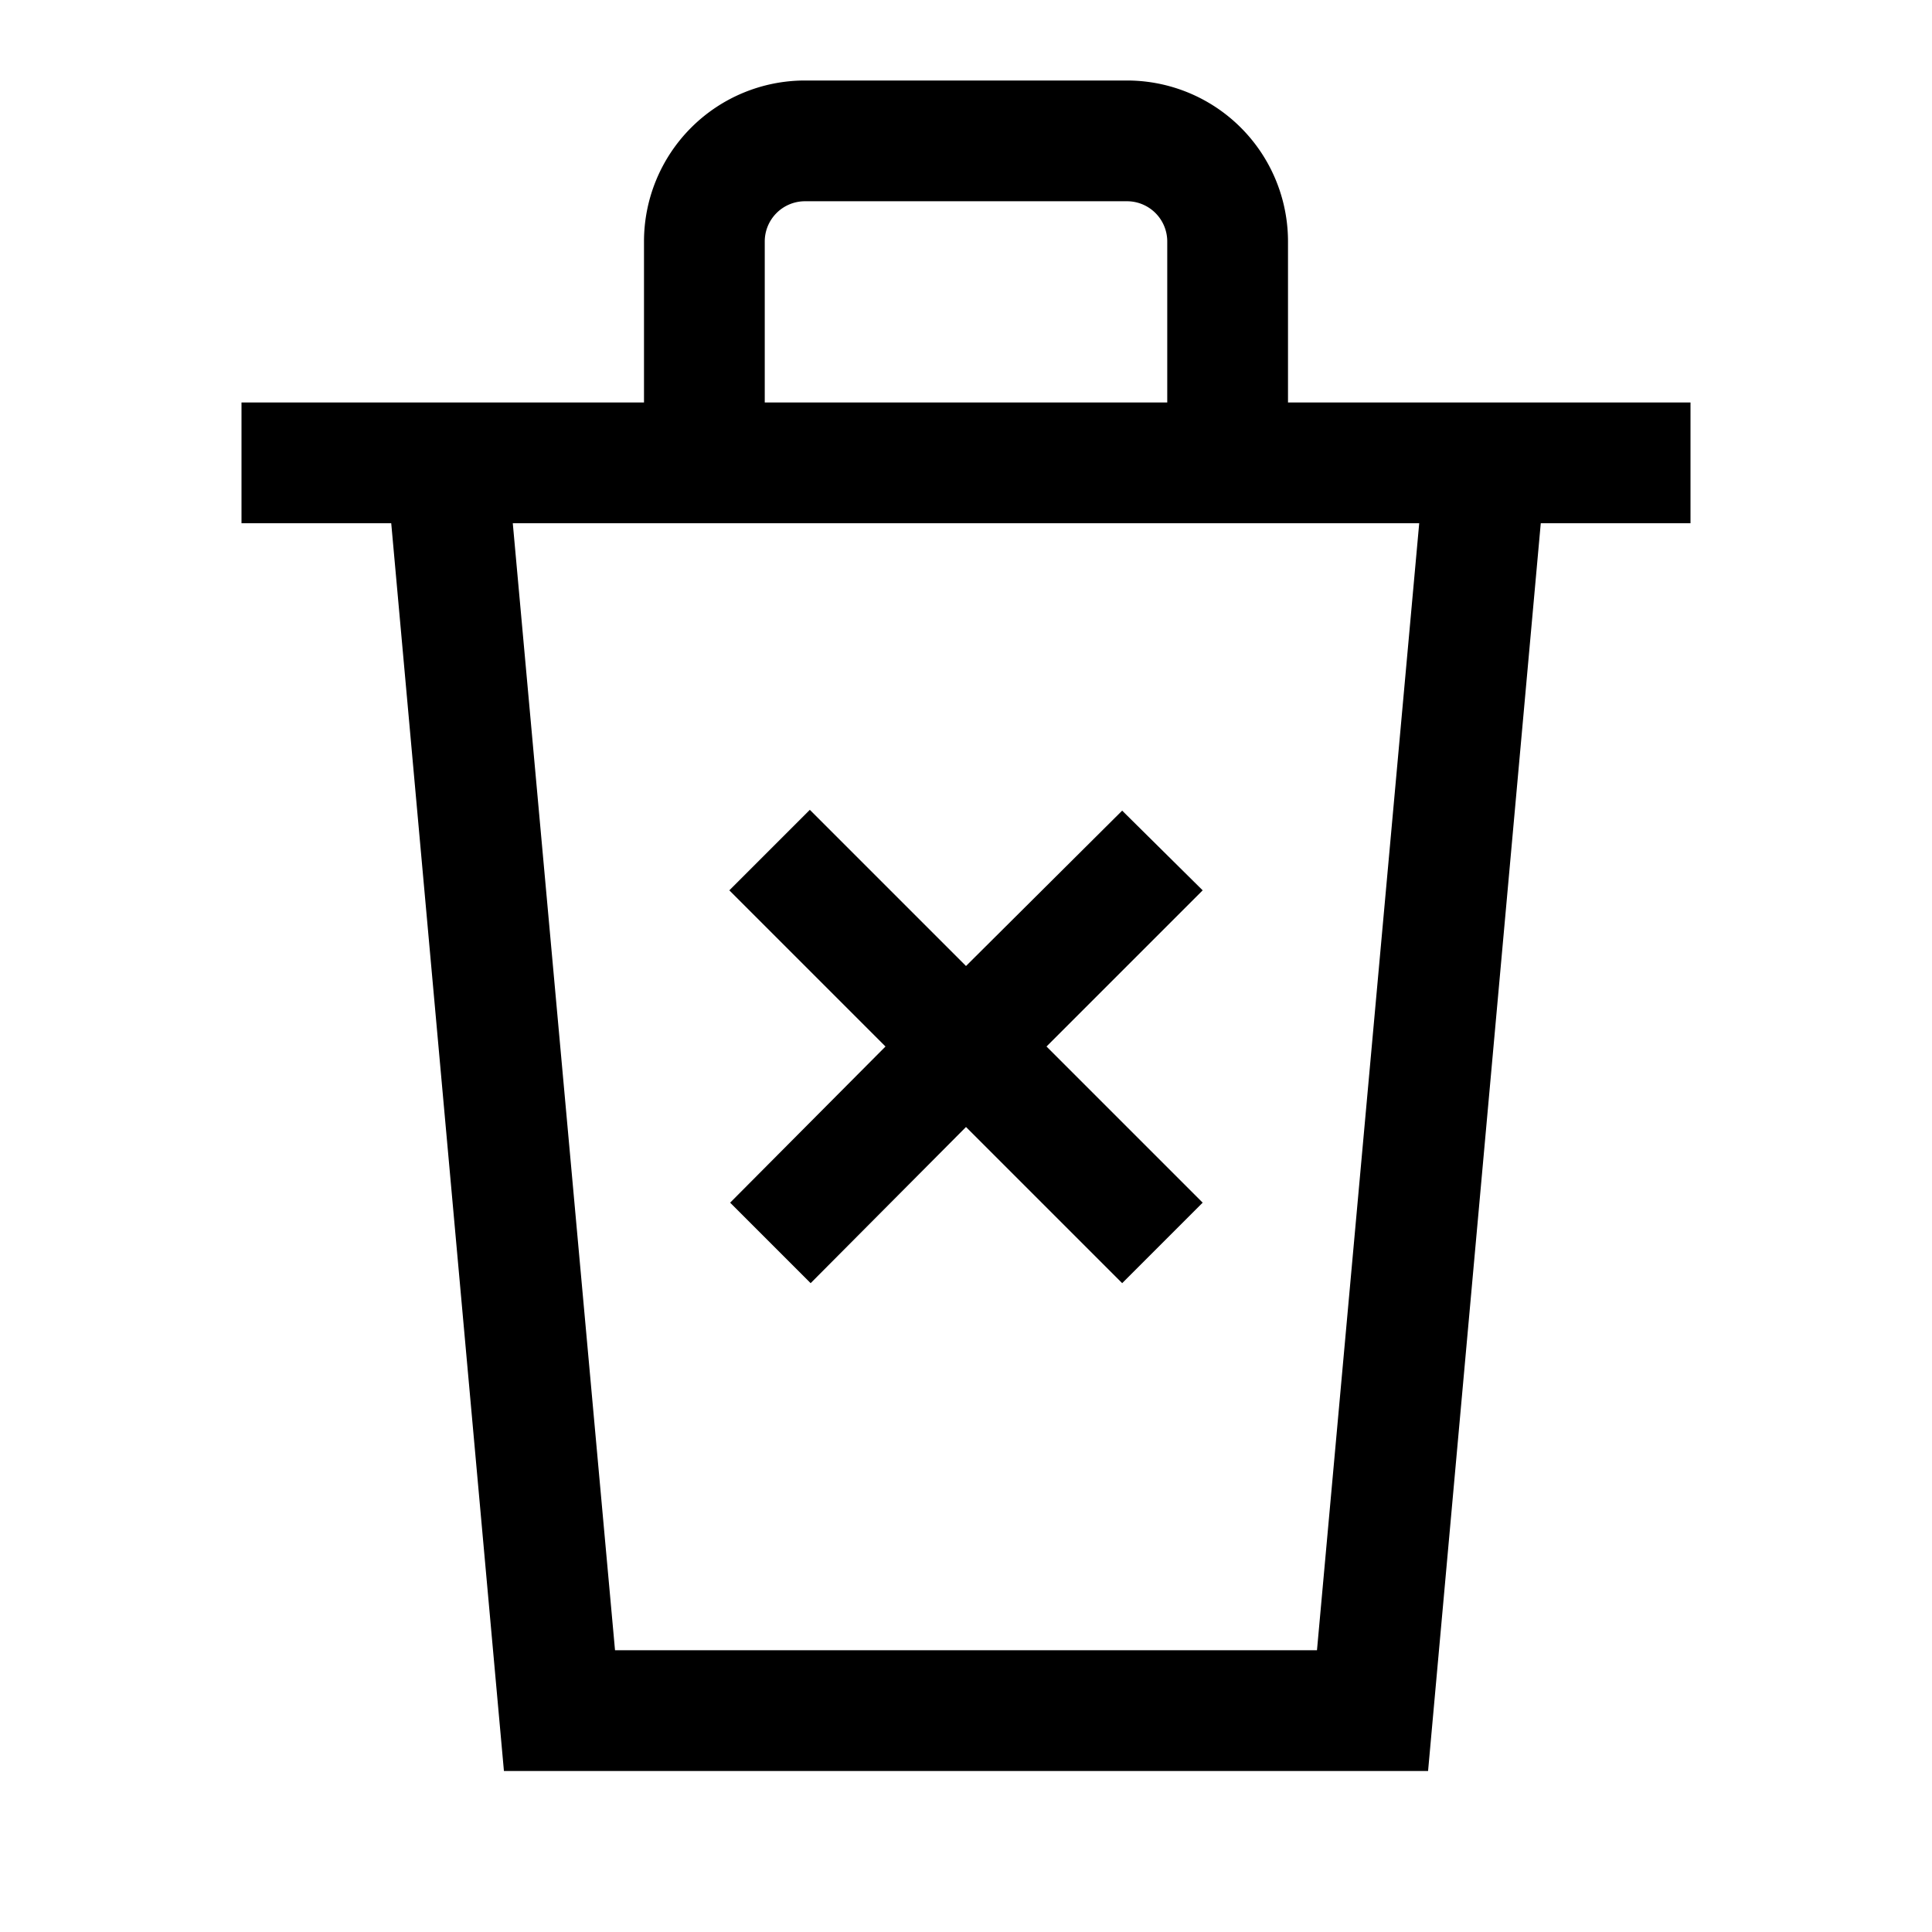 <svg id="Layer_1" data-name="Layer 1" xmlns="http://www.w3.org/2000/svg" viewBox="0 0 24 24"><title>iconoteka_delete_forever_m_s</title><path d="M19.27,5H16V3a2,2,0,0,0-2-2H10A2,2,0,0,0,8,3V5H3V6.5H4.86L6.26,22H17.74l1.4-15.5H21V5ZM9.5,3a.5.5,0,0,1,.5-.5h4a.5.5,0,0,1,.5.5V5h-5Zm6.86,17.5H7.64L6.37,6.5H17.63ZM13.94,10.07,12,12l-1.94-1.94-1,1L11,13,9.07,14.94l1,1L12,14l1.94,1.94,1-1L13,13l1.94-1.94Z"/></svg>
